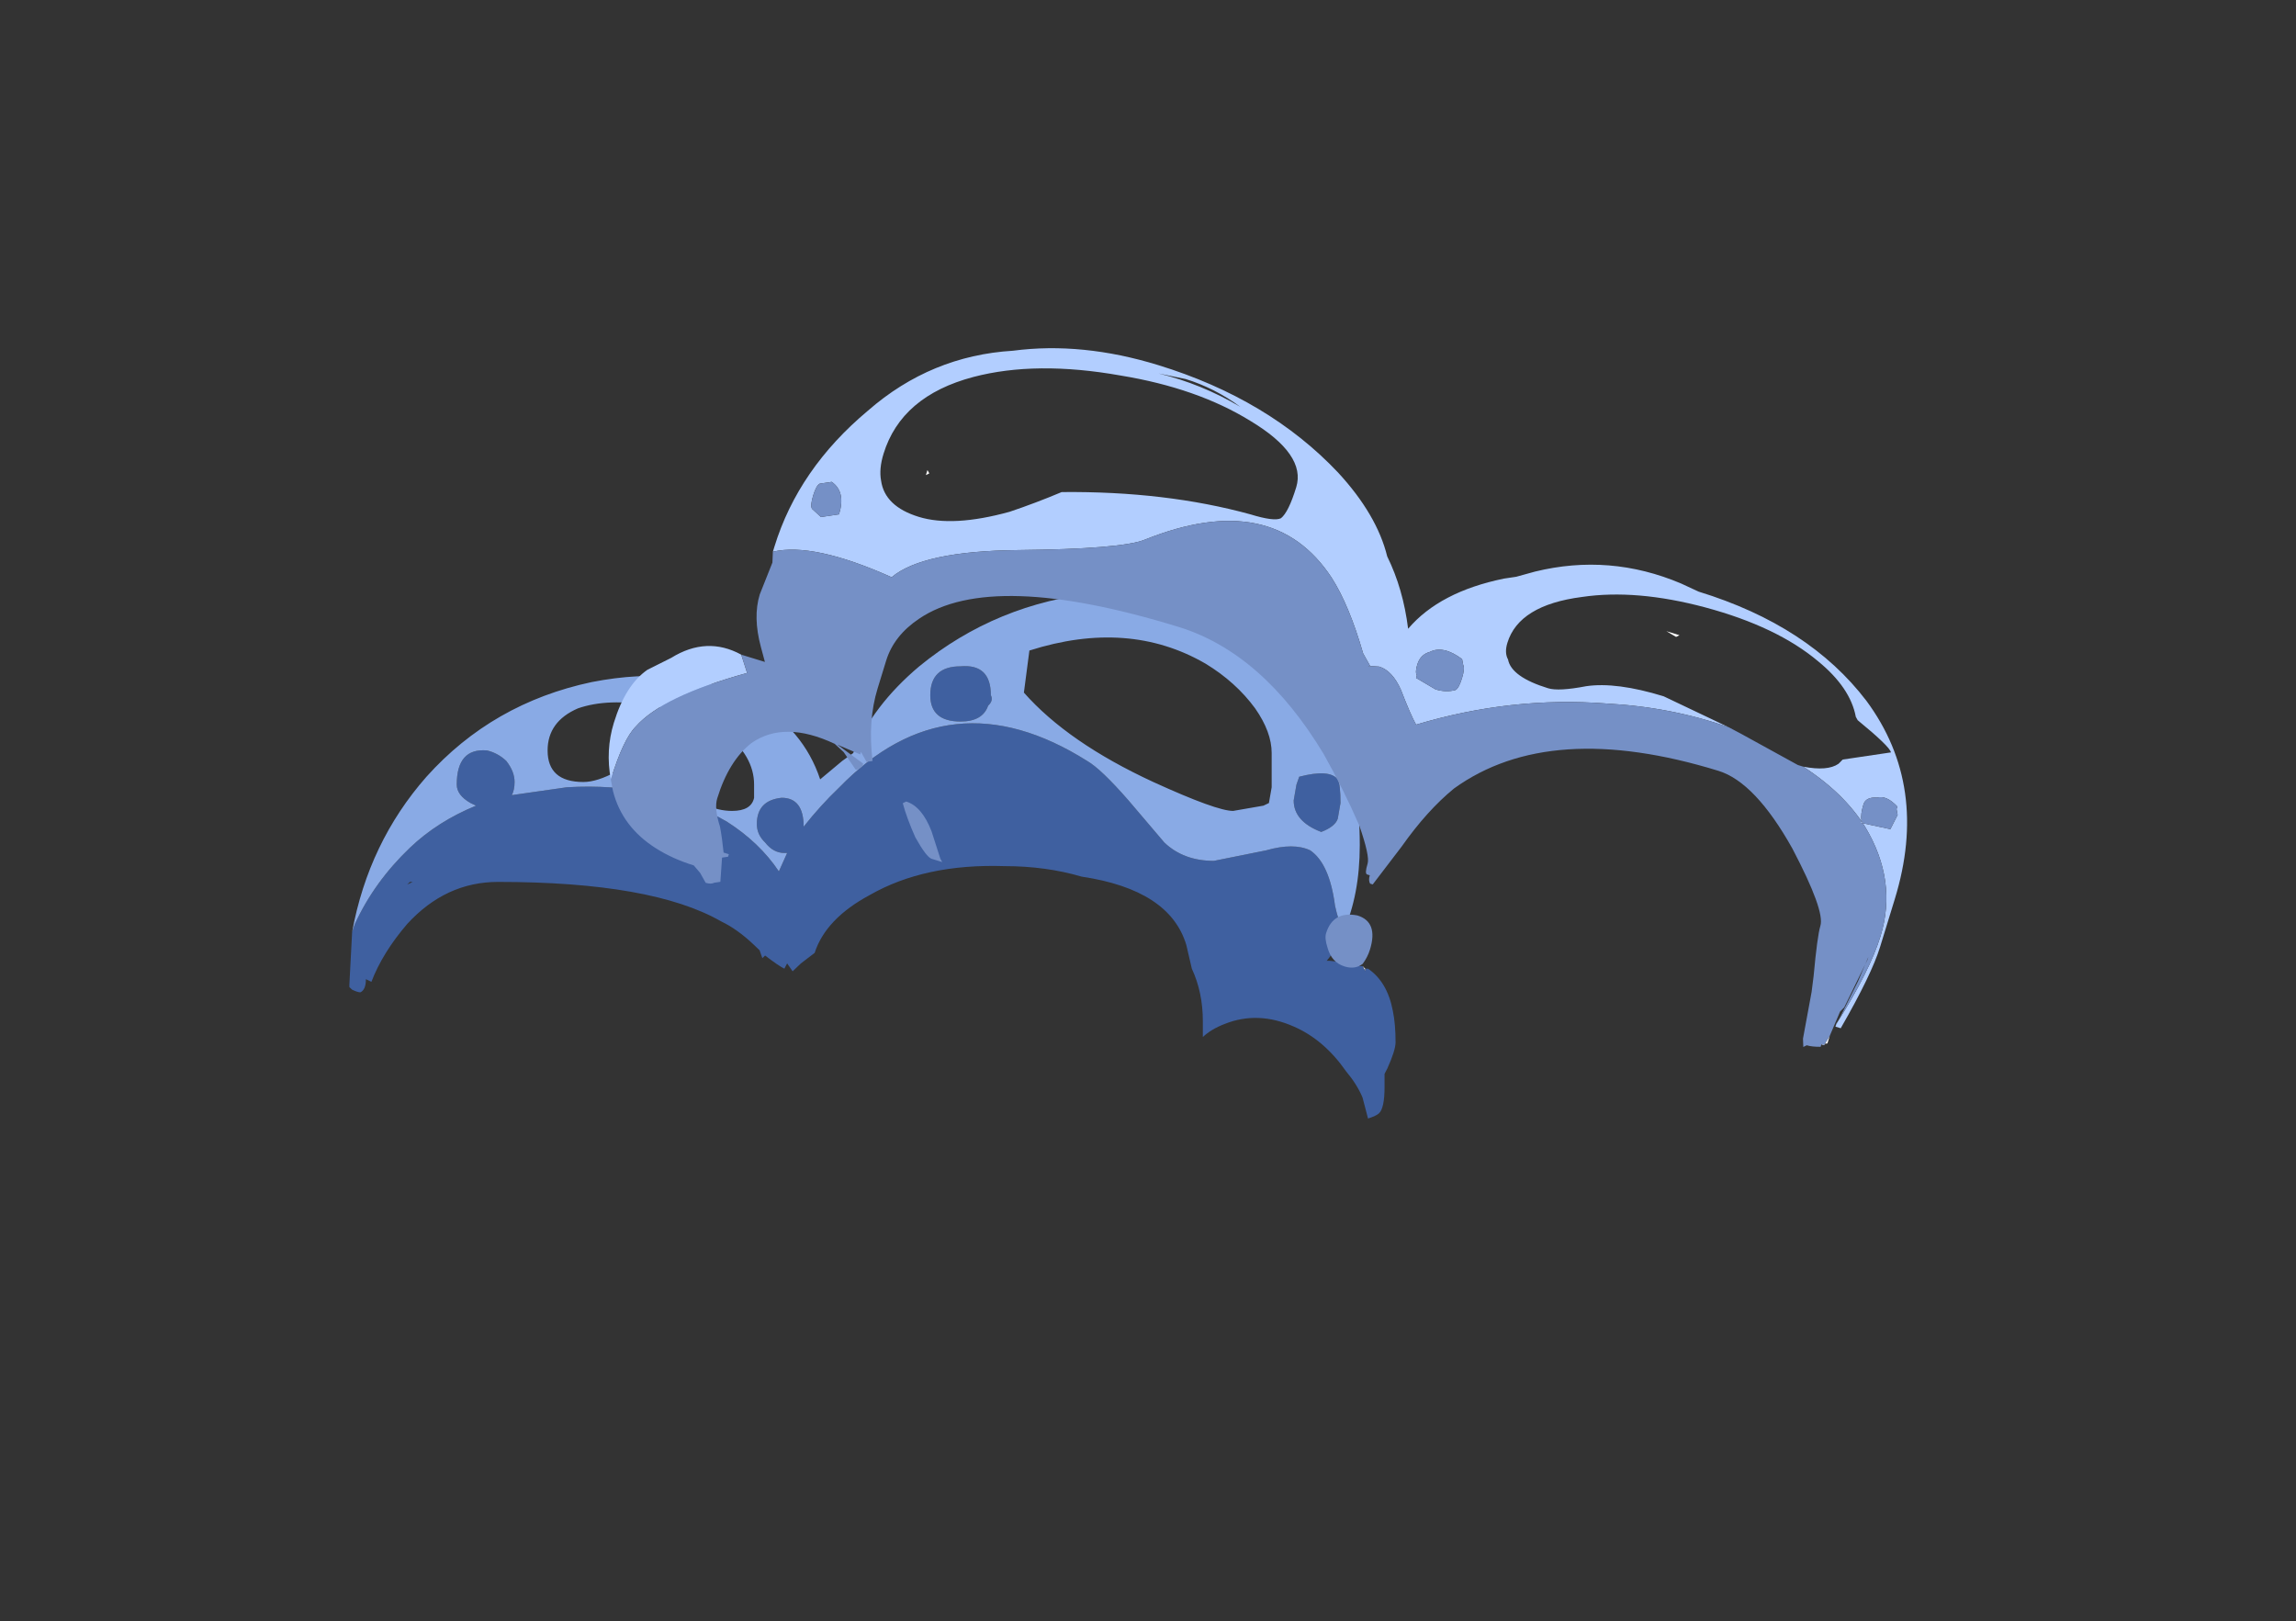 <?xml version="1.0" encoding="UTF-8" standalone="no"?>
<svg xmlns:ffdec="https://www.free-decompiler.com/flash" xmlns:xlink="http://www.w3.org/1999/xlink" ffdec:objectType="frame" height="215.8px" width="305.65px" xmlns="http://www.w3.org/2000/svg">
  <rect width="100%" height="100%" fill="#333333" stroke="none"/>
  <g transform="matrix(1.0, 0.0, 0.0, 1.0, 137.85, 148.1)">
    <use ffdec:characterId="3604" height="10.05" transform="matrix(-7.33, 0.0, 0.0, 7.0, 47.931, -69.55)" width="19.0" xlink:href="#shape0"/>
    <use ffdec:characterId="3607" height="11.95" transform="matrix(7.0, 2.151, -2.054, 6.685, -36.513, -115.736)" width="23.2" xlink:href="#shape1"/>
  </g>
  <defs>
    <g id="shape0" transform="matrix(1.0, 0.0, 0.0, 1.0, 9.5, 10.05)">
      <path d="M-8.95 -2.85 L-8.9 -2.9 -8.95 -2.8 -8.95 -2.85" fill="#e5e5e5" fill-rule="evenodd" stroke="none"/>
      <path d="M9.45 -3.55 L9.5 -2.55 9.5 -2.5 9.45 -2.45 Q9.35 -2.4 9.3 -2.4 9.2 -2.45 9.2 -2.65 L9.1 -2.6 Q8.9 -3.15 8.45 -3.7 7.75 -4.5 6.8 -4.5 4.0 -4.5 2.75 -3.75 2.45 -3.6 2.15 -3.3 L2.05 -3.2 2.0 -3.05 1.95 -3.1 Q1.7 -2.9 1.6 -2.85 L1.55 -2.95 1.45 -2.8 1.3 -2.95 1.05 -3.15 Q0.85 -3.8 0.05 -4.25 -0.95 -4.85 -2.4 -4.8 -3.15 -4.8 -3.8 -4.6 -5.4 -4.35 -5.7 -3.3 L-5.8 -2.85 Q-6.0 -2.4 -6.0 -1.85 L-6.0 -1.55 Q-6.15 -1.7 -6.4 -1.8 -7.0 -2.05 -7.65 -1.75 -8.2 -1.5 -8.6 -0.9 -8.8 -0.65 -8.9 -0.4 -8.95 -0.2 -9.0 0.0 -9.15 -0.05 -9.2 -0.1 -9.3 -0.2 -9.3 -0.6 L-9.3 -0.85 -9.35 -0.95 Q-9.5 -1.3 -9.5 -1.45 -9.5 -1.8 -9.45 -2.05 -9.35 -2.6 -9.0 -2.85 L-8.95 -2.85 -8.95 -2.8 -8.9 -2.9 -8.85 -2.9 -8.75 -2.95 -8.3 -3.0 -8.25 -3.0 Q-8.45 -3.25 -8.55 -3.55 -8.45 -3.8 -8.4 -4.05 -8.3 -4.85 -7.95 -5.1 -7.65 -5.25 -7.15 -5.1 L-6.2 -4.9 Q-5.65 -4.9 -5.3 -5.25 L-4.65 -6.05 Q-4.15 -6.65 -3.9 -6.8 -1.4 -8.45 0.6 -6.3 0.95 -5.95 1.25 -5.55 1.25 -6.1 1.65 -6.1 2.1 -6.05 2.1 -5.6 2.1 -5.4 1.95 -5.25 1.8 -5.05 1.6 -5.05 L1.55 -5.05 1.7 -4.7 Q2.05 -5.25 2.65 -5.65 3.9 -6.4 5.55 -6.3 L6.55 -6.15 Q6.5 -6.25 6.5 -6.4 6.5 -6.6 6.65 -6.8 6.8 -6.95 7.0 -7.0 7.55 -7.05 7.55 -6.35 7.55 -6.15 7.3 -6.0 L7.2 -5.95 Q7.9 -5.65 8.4 -5.15 9.05 -4.5 9.4 -3.7 L9.45 -3.55 M8.4 -4.5 L8.35 -4.5 8.45 -4.45 8.4 -4.5 M-1.6 -7.55 Q-2.0 -7.55 -2.1 -7.85 -2.2 -7.95 -2.15 -8.05 -2.15 -8.65 -1.6 -8.6 -1.05 -8.6 -1.05 -8.05 -1.05 -7.55 -1.6 -7.55 M-7.7 -6.35 L-7.65 -6.05 Q-7.65 -5.65 -8.15 -5.45 -8.4 -5.55 -8.45 -5.7 L-8.5 -6.0 Q-8.5 -6.35 -8.45 -6.45 -8.3 -6.65 -7.75 -6.5 L-7.7 -6.35" fill="#3f60a0" fill-rule="evenodd" stroke="none"/>
      <path d="M-8.55 -3.55 Q-8.85 -4.25 -8.85 -5.2 -8.85 -7.8 -7.35 -9.1 -6.05 -10.2 -4.1 -10.0 -2.25 -9.8 -0.85 -8.6 0.0 -7.85 0.35 -6.95 L0.55 -6.8 0.95 -6.45 Q1.25 -7.4 2.15 -7.95 3.4 -8.65 5.1 -8.3 6.9 -7.9 8.1 -6.5 9.15 -5.25 9.45 -3.55 L9.4 -3.7 Q9.05 -4.5 8.4 -5.15 7.9 -5.65 7.2 -5.95 L7.3 -6.0 Q7.55 -6.15 7.55 -6.35 7.55 -7.05 7.0 -7.0 6.8 -6.95 6.65 -6.8 6.5 -6.6 6.5 -6.4 6.5 -6.25 6.55 -6.15 L5.55 -6.3 Q3.9 -6.4 2.65 -5.65 2.05 -5.25 1.7 -4.7 L1.55 -5.05 1.6 -5.05 Q1.8 -5.05 1.95 -5.25 2.1 -5.4 2.1 -5.6 2.1 -6.05 1.65 -6.1 1.25 -6.1 1.25 -5.55 0.95 -5.95 0.6 -6.3 -1.4 -8.45 -3.9 -6.8 -4.15 -6.65 -4.65 -6.05 L-5.3 -5.25 Q-5.65 -4.9 -6.2 -4.9 L-7.15 -5.1 Q-7.65 -5.25 -7.95 -5.1 -8.3 -4.85 -8.4 -4.05 -8.45 -3.8 -8.55 -3.55 M5.35 -7.8 Q4.8 -8.0 4.0 -7.85 3.25 -7.7 2.7 -7.35 2.15 -6.9 2.15 -6.35 L2.15 -6.1 Q2.2 -5.85 2.55 -5.85 3.05 -5.85 3.55 -6.35 4.05 -6.85 4.25 -6.85 4.35 -6.85 4.65 -6.6 5.0 -6.4 5.25 -6.4 5.9 -6.4 5.9 -7.0 5.9 -7.55 5.35 -7.8 M-1.6 -7.55 Q-1.05 -7.55 -1.05 -8.05 -1.05 -8.6 -1.6 -8.6 -2.15 -8.65 -2.15 -8.05 -2.2 -7.95 -2.1 -7.85 -2.0 -7.55 -1.6 -7.55 M-2.75 -8.1 L-2.85 -8.9 Q-4.65 -9.5 -6.05 -8.65 -6.6 -8.3 -6.95 -7.8 -7.25 -7.35 -7.25 -6.95 L-7.25 -6.3 -7.2 -6.0 -7.1 -5.95 -6.55 -5.85 Q-6.25 -5.85 -5.1 -6.4 -3.55 -7.15 -2.75 -8.1 M-7.7 -6.35 L-7.75 -6.5 Q-8.3 -6.65 -8.45 -6.45 -8.5 -6.35 -8.5 -6.0 L-8.45 -5.7 Q-8.4 -5.55 -8.15 -5.45 -7.65 -5.65 -7.65 -6.05 L-7.7 -6.35" fill="#89aae5" fill-rule="evenodd" stroke="none"/>
    </g>
    <g id="shape1" transform="matrix(1.0, 0.0, 0.0, 1.0, 12.4, 11.85)">
      <path d="M10.4 -3.4 L10.4 -3.25 10.3 -3.2 10.35 -3.2 10.4 -3.4 M5.65 -9.85 L5.6 -9.8 5.4 -9.85 5.65 -9.85 M-8.3 -8.55 L-8.3 -8.65 -8.25 -8.6 -8.3 -8.55" fill="#ffffff" fill-rule="evenodd" stroke="none"/>
      <path d="M-10.55 -6.3 L-10.55 -6.4 Q-10.55 -7.95 -9.65 -9.4 -8.85 -10.75 -7.45 -11.3 -6.3 -11.85 -4.85 -11.85 -2.75 -11.85 -1.15 -10.9 -0.25 -10.35 0.15 -9.65 0.6 -9.15 0.9 -8.45 1.25 -9.3 2.3 -9.9 L2.5 -10.0 2.8 -10.2 Q4.0 -10.95 5.4 -10.8 L5.75 -10.75 Q7.85 -10.75 9.25 -9.7 10.8 -8.5 10.8 -6.25 L10.8 -5.3 Q10.8 -4.75 10.55 -3.6 L10.45 -3.6 10.45 -3.65 Q10.75 -4.8 10.75 -5.5 10.75 -6.6 9.9 -7.4 9.35 -7.9 8.5 -8.15 8.95 -8.2 9.1 -8.4 L9.15 -8.5 9.95 -8.9 Q9.9 -9.0 9.2 -9.3 L9.15 -9.35 Q8.9 -9.85 8.2 -10.15 7.3 -10.55 5.95 -10.5 4.65 -10.45 3.75 -10.0 2.7 -9.5 2.7 -8.75 2.7 -8.55 2.8 -8.45 2.95 -8.15 3.65 -8.15 3.85 -8.15 4.3 -8.4 4.8 -8.65 5.7 -8.65 L7.0 -8.45 Q5.9 -8.5 4.75 -8.2 3.05 -7.8 1.55 -6.75 1.4 -6.9 1.1 -7.3 0.85 -7.6 0.6 -7.6 L0.4 -7.55 0.45 -7.55 0.25 -7.75 Q-0.25 -8.55 -0.7 -8.95 -2.2 -10.25 -4.15 -8.6 -4.5 -8.3 -6.3 -7.7 -7.95 -7.15 -8.35 -6.5 -9.9 -6.7 -10.55 -6.3 M-12.15 -1.25 Q-12.4 -1.75 -12.4 -2.3 -12.4 -3.05 -12.1 -3.45 L-11.75 -3.8 Q-11.25 -4.4 -10.55 -4.25 L-10.35 -3.95 Q-11.7 -3.05 -12.0 -2.35 -12.15 -2.05 -12.15 -1.25 M1.3 -7.65 L1.3 -7.6 1.7 -7.5 Q1.9 -7.5 2.05 -7.6 2.1 -7.65 2.1 -7.85 2.1 -8.05 2.05 -8.1 L2.0 -8.2 Q1.6 -8.35 1.4 -8.15 1.25 -8.05 1.25 -7.85 1.25 -7.7 1.3 -7.65 M10.35 -7.9 L10.35 -7.95 Q10.1 -8.1 9.95 -8.0 9.75 -7.95 9.75 -7.8 9.75 -7.6 9.8 -7.5 L9.8 -7.45 10.35 -7.5 10.4 -7.8 10.35 -7.9 M-2.95 -11.35 Q-4.05 -11.65 -5.45 -11.45 -7.0 -11.25 -8.0 -10.6 -9.15 -9.85 -9.15 -8.7 -9.15 -8.4 -9.05 -8.2 -8.85 -7.75 -8.2 -7.75 -7.55 -7.75 -6.65 -8.35 -6.25 -8.65 -5.85 -9.0 -4.05 -9.6 -2.45 -9.65 -2.0 -9.65 -1.9 -9.75 -1.8 -9.9 -1.8 -10.4 -1.8 -11.05 -2.95 -11.35 M-4.3 -11.75 L-4.8 -11.7 Q-4.0 -11.75 -3.2 -11.55 -3.75 -11.75 -4.3 -11.75 M-9.9 -7.2 Q-9.8 -7.25 -9.7 -7.3 L-9.6 -7.35 Q-9.6 -7.8 -9.9 -7.9 L-10.1 -7.8 Q-10.15 -7.75 -10.15 -7.55 -10.15 -7.35 -10.1 -7.3 L-9.9 -7.2" fill="#b2ceff" fill-rule="evenodd" stroke="none"/>
      <path d="M10.45 -3.6 L10.6 -4.55 10.65 -5.05 10.65 -5.0 10.5 -4.0 10.45 -3.9 10.4 -3.4 10.35 -3.2 10.3 -3.2 10.3 -3.15 Q10.15 -3.1 10.05 -3.1 L10.0 -3.05 9.95 -3.2 9.85 -4.1 9.8 -4.4 Q9.65 -5.15 9.65 -5.35 9.65 -5.65 8.75 -6.6 7.75 -7.6 7.05 -7.6 3.85 -7.6 2.55 -5.8 2.2 -5.25 1.95 -4.45 L1.65 -3.6 1.6 -3.6 Q1.55 -3.65 1.55 -3.75 L1.5 -3.75 Q1.45 -3.75 1.45 -3.95 1.45 -4.1 1.1 -4.6 0.65 -5.15 0.1 -5.7 -1.5 -7.2 -3.1 -7.2 -6.65 -7.2 -7.65 -5.9 -8.0 -5.45 -8.0 -4.95 L-8.0 -4.4 Q-8.0 -3.75 -7.7 -3.05 L-7.8 -3.0 -7.95 -3.15 -7.95 -3.1 -8.4 -3.15 -7.85 -2.95 -7.85 -2.9 Q-7.9 -2.8 -7.95 -2.8 L-8.25 -3.05 -8.45 -3.15 Q-9.45 -3.3 -9.9 -2.7 -10.2 -2.25 -10.2 -1.5 -10.2 -1.3 -10.0 -1.0 -9.9 -0.8 -9.8 -0.55 L-9.7 -0.55 -9.7 -0.5 -9.8 -0.45 -9.7 0.0 -9.8 0.05 Q-9.85 0.1 -9.95 0.1 L-10.1 -0.05 -10.25 -0.15 Q-10.65 -0.15 -11.0 -0.25 -11.7 -0.45 -12.05 -1.05 L-12.15 -1.25 Q-12.15 -2.05 -12.0 -2.35 -11.7 -3.05 -10.35 -3.95 L-10.55 -4.25 -10.1 -4.25 -10.25 -4.5 Q-10.55 -5.0 -10.55 -5.45 L-10.5 -6.1 -10.55 -6.3 Q-9.9 -6.7 -8.35 -6.5 -7.95 -7.15 -6.3 -7.7 -4.5 -8.3 -4.15 -8.6 -2.2 -10.25 -0.7 -8.95 -0.25 -8.55 0.25 -7.75 L0.45 -7.55 0.4 -7.55 0.6 -7.6 Q0.85 -7.6 1.1 -7.3 1.4 -6.9 1.55 -6.75 3.05 -7.8 4.75 -8.2 5.9 -8.5 7.0 -8.45 L7.25 -8.4 8.4 -8.15 8.5 -8.15 Q9.35 -7.9 9.9 -7.4 10.75 -6.6 10.75 -5.5 10.75 -4.8 10.45 -3.65 L10.45 -3.6 M10.35 -7.9 L10.4 -7.8 10.35 -7.5 9.8 -7.45 9.8 -7.5 Q9.75 -7.6 9.75 -7.8 9.75 -7.95 9.95 -8.0 10.1 -8.1 10.35 -7.95 L10.35 -7.9 M1.3 -7.65 Q1.25 -7.7 1.25 -7.85 1.25 -8.05 1.4 -8.15 1.6 -8.35 2.0 -8.2 L2.05 -8.1 Q2.1 -8.05 2.1 -7.85 2.1 -7.65 2.05 -7.6 1.9 -7.5 1.7 -7.5 L1.3 -7.6 1.3 -7.65 M1.9 -2.1 Q1.8 -1.95 1.6 -1.95 1.35 -1.95 1.2 -2.2 1.1 -2.35 1.1 -2.45 1.1 -2.9 1.55 -2.95 1.95 -2.95 1.95 -2.4 1.95 -2.25 1.9 -2.1 M-9.9 -7.2 L-10.1 -7.3 Q-10.15 -7.35 -10.15 -7.55 -10.15 -7.75 -10.1 -7.8 L-9.9 -7.9 Q-9.6 -7.8 -9.6 -7.35 L-9.7 -7.3 Q-9.8 -7.25 -9.9 -7.2 M-6.3 -2.1 L-6.0 -1.65 -5.95 -1.6 -6.15 -1.6 Q-6.25 -1.6 -6.55 -1.9 -6.8 -2.2 -6.95 -2.45 L-6.9 -2.5 Q-6.6 -2.5 -6.3 -2.1" fill="#7590c6" fill-rule="evenodd" stroke="none"/>
    </g>
  </defs>
</svg>
